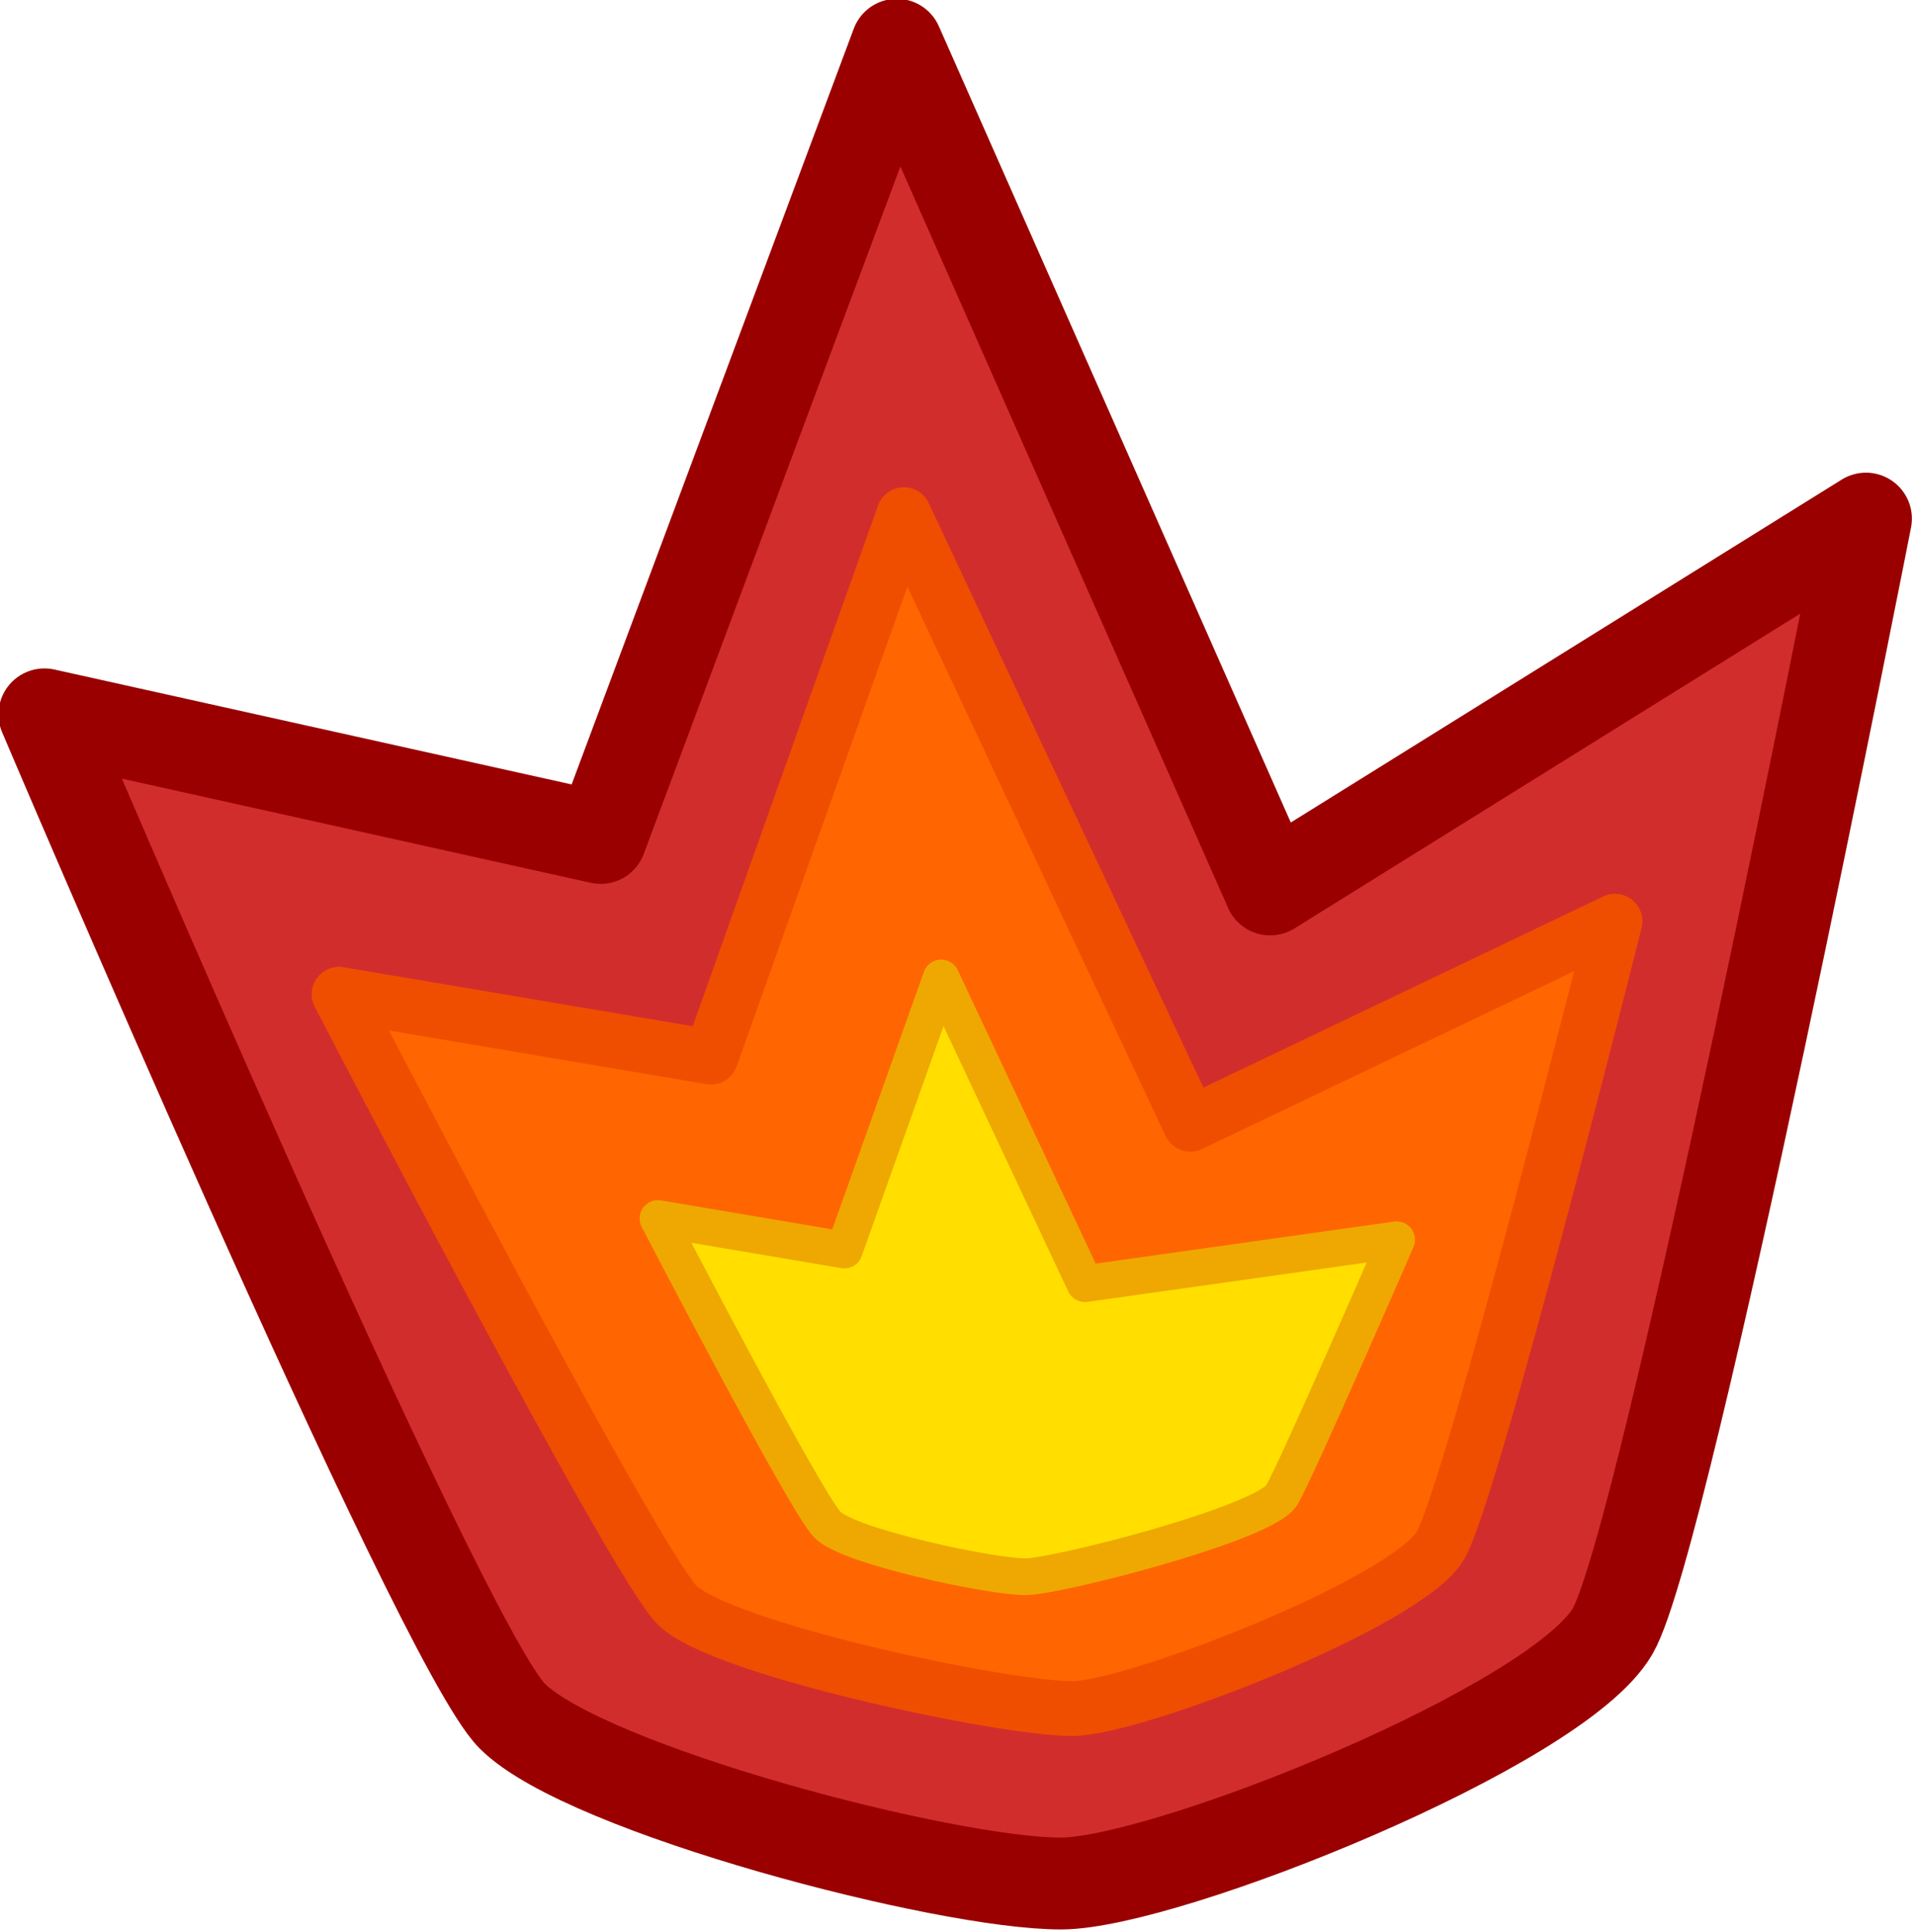 <?xml version="1.0" encoding="UTF-8" standalone="no"?>
<!-- Created with Inkscape (http://www.inkscape.org/) -->

<svg
   width="31.252"
   height="31.531"
   viewBox="0 0 8.269 8.343"
   version="1.1"
   id="svg901"
   inkscape:version="1.2.2 (732a01da63, 2022-12-09)"
   sodipodi:docname="barrel_fire_particle.svg"
   inkscape:export-xdpi="120.95238"
   inkscape:export-ydpi="120.95238"
   xmlns:inkscape="http://www.inkscape.org/namespaces/inkscape"
   xmlns:sodipodi="http://sodipodi.sourceforge.net/DTD/sodipodi-0.dtd"
   xmlns="http://www.w3.org/2000/svg"
   xmlns:svg="http://www.w3.org/2000/svg"
   xmlns:rdf="http://www.w3.org/1999/02/22-rdf-syntax-ns#"
   xmlns:cc="http://creativecommons.org/ns#"
   xmlns:dc="http://purl.org/dc/elements/1.1/">
  <sodipodi:namedview
     id="namedview903"
     pagecolor="#505050"
     bordercolor="#666666"
     borderopacity="1.0"
     inkscape:pageshadow="2"
     inkscape:pageopacity="0"
     inkscape:pagecheckerboard="true"
     inkscape:document-units="px"
     showgrid="false"
     inkscape:zoom="5.9437714"
     inkscape:cx="-8.4121674"
     inkscape:cy="17.413187"
     inkscape:window-width="1280"
     inkscape:window-height="658"
     inkscape:window-x="-6"
     inkscape:window-y="-6"
     inkscape:window-maximized="1"
     inkscape:current-layer="g858"
     width="175px"
     units="px"
     inkscape:showpageshadow="2"
     inkscape:deskcolor="#505050" />
  <defs
     id="defs898" />
  <g
     inkscape:label="Layer 1"
     inkscape:groupmode="layer"
     id="layer1"
     transform="translate(-7.127,-5.703)">
    <g
       id="g858"
       transform="matrix(0.367,0,0,0.367,3.8616504e-5,3.8616504e-5)">
      <path
         style="fill:#d22d2d;fill-opacity:1;stroke:#9a0000;stroke-width:1.081;stroke-linejoin:round;stroke-dasharray:none;stroke-opacity:1"
         d="m 19.942,23.944 c 0,0 4.64,10.921 5.504,11.785 0.864,0.864 5.109,1.976 6.464,1.97 1.233,-0.006 5.837,-1.849 6.484,-2.969 0.631,-1.094 2.98,-13.089 2.98,-13.089 l -7.01,4.363 -4.393,-9.938 -3.484,9.332 z"
         id="path290"
         sodipodi:nodetypes="czssccccc" />
      <path
         style="fill:#ff6500;fill-opacity:1;stroke:#ef4e00;stroke-width:0.645;stroke-linejoin:round;stroke-dasharray:none;stroke-opacity:1"
         d="m 23.409,27.237 c 0,0 3.462,6.671 3.977,7.187 0.516,0.516 3.842,1.22 4.65,1.217 0.736,-0.003 3.946,-1.252 4.332,-1.92 0.377,-0.652 2.053,-7.343 2.053,-7.343 l -4.996,2.388 -3.371,-7.171 -2.271,6.381 z"
         id="path290-6"
         sodipodi:nodetypes="czssccccc" />
      <path
         style="fill:#ffde00;fill-opacity:1;stroke:#eea801;stroke-width:0.432;stroke-linejoin:round;stroke-dasharray:none;stroke-opacity:1"
         d="m 27.161,29.875 c 0,0 1.737,3.346 1.995,3.605 0.259,0.259 1.927,0.612 2.332,0.61 0.369,-0.002 2.821,-0.628 3.014,-0.963 0.189,-0.327 1.35,-3.002 1.35,-3.002 l -3.668,0.517 -1.691,-3.597 -1.139,3.201 z"
         id="path290-6-0"
         sodipodi:nodetypes="czssccccc" />
    </g>
  </g>
</svg>
